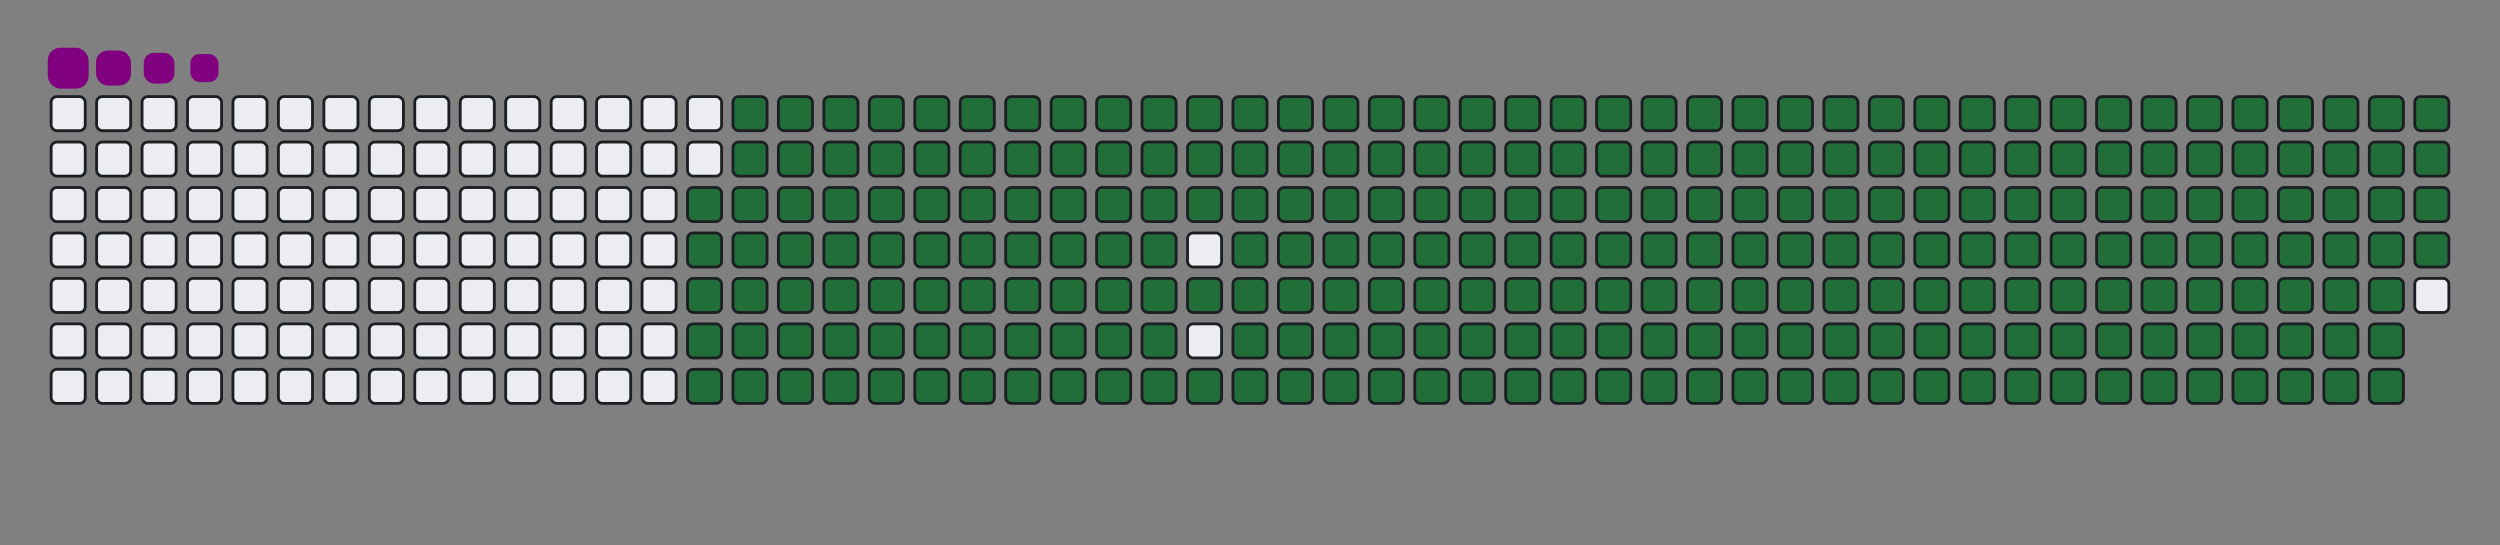 <svg viewBox="-16 -32 880 192" width="880" height="192" xmlns="http://www.w3.org/2000/svg"><rect x="-16" y="-32" width="880" height="192" fill="#808080" stroke="none"/><desc>Generated with https://github.com/Platane/snk</desc><style>:root{--cb:#1b1f230a;--cs:purple;--ce:#ebedf0;--c0:#ebedf0;--c1:#9be9a8;--c2:#40c463;--c3:#30a14e;--c4:#216e39}.c{shape-rendering:geometricPrecision;fill:#ebedf0;stroke-width:1px;stroke:#1b1f230a;animation:none 34700ms linear infinite;width:12px;height:12px}@keyframes c0{48.69%{fill:#216e39}48.71%,100%{fill:#ebedf0}}.c.c0{fill:#216e39;animation-name:c0}@keyframes c1{48.4%{fill:#216e39}48.42%,100%{fill:#ebedf0}}.c.c1{fill:#216e39;animation-name:c1}@keyframes c2{71.17%{fill:#216e39}71.19%,100%{fill:#ebedf0}}.c.c2{fill:#216e39;animation-name:c2}@keyframes c3{70.88%{fill:#216e39}70.9%,100%{fill:#ebedf0}}.c.c3{fill:#216e39;animation-name:c3}@keyframes c4{93.65%{fill:#216e39}93.67%,100%{fill:#ebedf0}}.c.c4{fill:#216e39;animation-name:c4}@keyframes c5{4.6%{fill:#216e39}4.62%,100%{fill:#ebedf0}}.c.c5{fill:#216e39;animation-name:c5}@keyframes c6{26.21%{fill:#216e39}26.23%,100%{fill:#ebedf0}}.c.c6{fill:#216e39;animation-name:c6}@keyframes c7{26.5%{fill:#216e39}26.52%,100%{fill:#ebedf0}}.c.c7{fill:#216e39;animation-name:c7}@keyframes c8{48.12%{fill:#216e39}48.14%,100%{fill:#ebedf0}}.c.c8{fill:#216e39;animation-name:c8}@keyframes c9{49.56%{fill:#216e39}49.58%,100%{fill:#ebedf0}}.c.c9{fill:#216e39;animation-name:c9}@keyframes ca{70.6%{fill:#216e39}70.62%,100%{fill:#ebedf0}}.c.ca{fill:#216e39;animation-name:ca}@keyframes cb{72.04%{fill:#216e39}72.06%,100%{fill:#ebedf0}}.c.cb{fill:#216e39;animation-name:cb}@keyframes cc{4.89%{fill:#216e39}4.91%,100%{fill:#ebedf0}}.c.cc{fill:#216e39;animation-name:cc}@keyframes cd{25.93%{fill:#216e39}25.95%,100%{fill:#ebedf0}}.c.cd{fill:#216e39;animation-name:cd}@keyframes ce{26.79%{fill:#216e39}26.81%,100%{fill:#ebedf0}}.c.ce{fill:#216e39;animation-name:ce}@keyframes cf{47.83%{fill:#216e39}47.85%,100%{fill:#ebedf0}}.c.cf{fill:#216e39;animation-name:cf}@keyframes cg{49.85%{fill:#216e39}49.87%,100%{fill:#ebedf0}}.c.cg{fill:#216e39;animation-name:cg}@keyframes ch{70.31%{fill:#216e39}70.33%,100%{fill:#ebedf0}}.c.ch{fill:#216e39;animation-name:ch}@keyframes ci{72.32%{fill:#216e39}72.34%,100%{fill:#ebedf0}}.c.ci{fill:#216e39;animation-name:ci}@keyframes cj{5.18%{fill:#216e39}5.2%,100%{fill:#ebedf0}}.c.cj{fill:#216e39;animation-name:cj}@keyframes ck{25.64%{fill:#216e39}25.66%,100%{fill:#ebedf0}}.c.ck{fill:#216e39;animation-name:ck}@keyframes cl{27.08%{fill:#216e39}27.1%,100%{fill:#ebedf0}}.c.cl{fill:#216e39;animation-name:cl}@keyframes cm{47.54%{fill:#216e39}47.56%,100%{fill:#ebedf0}}.c.cm{fill:#216e39;animation-name:cm}@keyframes cn{50.13%{fill:#216e39}50.15%,100%{fill:#ebedf0}}.c.cn{fill:#216e39;animation-name:cn}@keyframes co{70.02%{fill:#216e39}70.04%,100%{fill:#ebedf0}}.c.co{fill:#216e39;animation-name:co}@keyframes cp{72.61%{fill:#216e39}72.63%,100%{fill:#ebedf0}}.c.cp{fill:#216e39;animation-name:cp}@keyframes cq{5.47%{fill:#216e39}5.49%,100%{fill:#ebedf0}}.c.cq{fill:#216e39;animation-name:cq}@keyframes cr{25.35%{fill:#216e39}25.37%,100%{fill:#ebedf0}}.c.cr{fill:#216e39;animation-name:cr}@keyframes cs{27.37%{fill:#216e39}27.39%,100%{fill:#ebedf0}}.c.cs{fill:#216e39;animation-name:cs}@keyframes ct{47.25%{fill:#216e39}47.27%,100%{fill:#ebedf0}}.c.ct{fill:#216e39;animation-name:ct}@keyframes cu{50.42%{fill:#216e39}50.44%,100%{fill:#ebedf0}}.c.cu{fill:#216e39;animation-name:cu}@keyframes cv{69.73%{fill:#216e39}69.75%,100%{fill:#ebedf0}}.c.cv{fill:#216e39;animation-name:cv}@keyframes cw{72.9%{fill:#216e39}72.92%,100%{fill:#ebedf0}}.c.cw{fill:#216e39;animation-name:cw}@keyframes cx{5.75%{fill:#216e39}5.77%,100%{fill:#ebedf0}}.c.cx{fill:#216e39;animation-name:cx}@keyframes cy{25.06%{fill:#216e39}25.08%,100%{fill:#ebedf0}}.c.cy{fill:#216e39;animation-name:cy}@keyframes cz{27.66%{fill:#216e39}27.68%,100%{fill:#ebedf0}}.c.cz{fill:#216e39;animation-name:cz}@keyframes c10{46.96%{fill:#216e39}46.98%,100%{fill:#ebedf0}}.c.c10{fill:#216e39;animation-name:c10}@keyframes c11{50.71%{fill:#216e39}50.73%,100%{fill:#ebedf0}}.c.c11{fill:#216e39;animation-name:c11}@keyframes c12{69.44%{fill:#216e39}69.46%,100%{fill:#ebedf0}}.c.c12{fill:#216e39;animation-name:c12}@keyframes c13{73.19%{fill:#216e39}73.21%,100%{fill:#ebedf0}}.c.c13{fill:#216e39;animation-name:c13}@keyframes c14{6.04%{fill:#216e39}6.06%,100%{fill:#ebedf0}}.c.c14{fill:#216e39;animation-name:c14}@keyframes c15{24.77%{fill:#216e39}24.79%,100%{fill:#ebedf0}}.c.c15{fill:#216e39;animation-name:c15}@keyframes c16{27.94%{fill:#216e39}27.96%,100%{fill:#ebedf0}}.c.c16{fill:#216e39;animation-name:c16}@keyframes c17{46.68%{fill:#216e39}46.7%,100%{fill:#ebedf0}}.c.c17{fill:#216e39;animation-name:c17}@keyframes c18{51%{fill:#216e39}51.02%,100%{fill:#ebedf0}}.c.c18{fill:#216e39;animation-name:c18}@keyframes c19{69.15%{fill:#216e39}69.17%,100%{fill:#ebedf0}}.c.c19{fill:#216e39;animation-name:c19}@keyframes c1a{73.48%{fill:#216e39}73.5%,100%{fill:#ebedf0}}.c.c1a{fill:#216e39;animation-name:c1a}@keyframes c1b{6.33%{fill:#216e39}6.35%,100%{fill:#ebedf0}}.c.c1b{fill:#216e39;animation-name:c1b}@keyframes c1c{24.49%{fill:#216e39}24.51%,100%{fill:#ebedf0}}.c.c1c{fill:#216e39;animation-name:c1c}@keyframes c1d{28.23%{fill:#216e39}28.25%,100%{fill:#ebedf0}}.c.c1d{fill:#216e39;animation-name:c1d}@keyframes c1e{46.39%{fill:#216e39}46.41%,100%{fill:#ebedf0}}.c.c1e{fill:#216e39;animation-name:c1e}@keyframes c1f{51.29%{fill:#216e39}51.31%,100%{fill:#ebedf0}}.c.c1f{fill:#216e39;animation-name:c1f}@keyframes c1g{68.87%{fill:#216e39}68.89%,100%{fill:#ebedf0}}.c.c1g{fill:#216e39;animation-name:c1g}@keyframes c1h{73.77%{fill:#216e39}73.79%,100%{fill:#ebedf0}}.c.c1h{fill:#216e39;animation-name:c1h}@keyframes c1i{6.62%{fill:#216e39}6.64%,100%{fill:#ebedf0}}.c.c1i{fill:#216e39;animation-name:c1i}@keyframes c1j{24.2%{fill:#216e39}24.22%,100%{fill:#ebedf0}}.c.c1j{fill:#216e39;animation-name:c1j}@keyframes c1k{28.52%{fill:#216e39}28.54%,100%{fill:#ebedf0}}.c.c1k{fill:#216e39;animation-name:c1k}@keyframes c1l{46.1%{fill:#216e39}46.12%,100%{fill:#ebedf0}}.c.c1l{fill:#216e39;animation-name:c1l}@keyframes c1m{51.58%{fill:#216e39}51.6%,100%{fill:#ebedf0}}.c.c1m{fill:#216e39;animation-name:c1m}@keyframes c1n{68.58%{fill:#216e39}68.6%,100%{fill:#ebedf0}}.c.c1n{fill:#216e39;animation-name:c1n}@keyframes c1o{74.05%{fill:#216e39}74.07%,100%{fill:#ebedf0}}.c.c1o{fill:#216e39;animation-name:c1o}@keyframes c1p{6.91%{fill:#216e39}6.93%,100%{fill:#ebedf0}}.c.c1p{fill:#216e39;animation-name:c1p}@keyframes c1q{23.91%{fill:#216e39}23.93%,100%{fill:#ebedf0}}.c.c1q{fill:#216e39;animation-name:c1q}@keyframes c1r{28.81%{fill:#216e39}28.83%,100%{fill:#ebedf0}}.c.c1r{fill:#216e39;animation-name:c1r}@keyframes c1s{45.81%{fill:#216e39}45.83%,100%{fill:#ebedf0}}.c.c1s{fill:#216e39;animation-name:c1s}@keyframes c1t{51.86%{fill:#216e39}51.88%,100%{fill:#ebedf0}}.c.c1t{fill:#216e39;animation-name:c1t}@keyframes c1u{68.29%{fill:#216e39}68.31%,100%{fill:#ebedf0}}.c.c1u{fill:#216e39;animation-name:c1u}@keyframes c1v{74.34%{fill:#216e39}74.36%,100%{fill:#ebedf0}}.c.c1v{fill:#216e39;animation-name:c1v}@keyframes c1w{7.19%{fill:#216e39}7.21%,100%{fill:#ebedf0}}.c.c1w{fill:#216e39;animation-name:c1w}@keyframes c1x{23.62%{fill:#216e39}23.64%,100%{fill:#ebedf0}}.c.c1x{fill:#216e39;animation-name:c1x}@keyframes c1y{29.1%{fill:#216e39}29.12%,100%{fill:#ebedf0}}.c.c1y{fill:#216e39;animation-name:c1y}@keyframes c1z{45.52%{fill:#216e39}45.54%,100%{fill:#ebedf0}}.c.c1z{fill:#216e39;animation-name:c1z}@keyframes c20{52.15%{fill:#216e39}52.17%,100%{fill:#ebedf0}}.c.c20{fill:#216e39;animation-name:c20}@keyframes c21{68%{fill:#216e39}68.02%,100%{fill:#ebedf0}}.c.c21{fill:#216e39;animation-name:c21}@keyframes c22{74.63%{fill:#216e39}74.65%,100%{fill:#ebedf0}}.c.c22{fill:#216e39;animation-name:c22}@keyframes c23{7.48%{fill:#216e39}7.5%,100%{fill:#ebedf0}}.c.c23{fill:#216e39;animation-name:c23}@keyframes c24{23.33%{fill:#216e39}23.35%,100%{fill:#ebedf0}}.c.c24{fill:#216e39;animation-name:c24}@keyframes c25{29.38%{fill:#216e39}29.4%,100%{fill:#ebedf0}}.c.c25{fill:#216e39;animation-name:c25}@keyframes c26{52.44%{fill:#216e39}52.46%,100%{fill:#ebedf0}}.c.c26{fill:#216e39;animation-name:c26}@keyframes c27{74.92%{fill:#216e39}74.94%,100%{fill:#ebedf0}}.c.c27{fill:#216e39;animation-name:c27}@keyframes c28{7.77%{fill:#216e39}7.79%,100%{fill:#ebedf0}}.c.c28{fill:#216e39;animation-name:c28}@keyframes c29{23.04%{fill:#216e39}23.06%,100%{fill:#ebedf0}}.c.c29{fill:#216e39;animation-name:c29}@keyframes c2a{29.67%{fill:#216e39}29.69%,100%{fill:#ebedf0}}.c.c2a{fill:#216e39;animation-name:c2a}@keyframes c2b{44.95%{fill:#216e39}44.97%,100%{fill:#ebedf0}}.c.c2b{fill:#216e39;animation-name:c2b}@keyframes c2c{52.73%{fill:#216e39}52.75%,100%{fill:#ebedf0}}.c.c2c{fill:#216e39;animation-name:c2c}@keyframes c2d{67.43%{fill:#216e39}67.45%,100%{fill:#ebedf0}}.c.c2d{fill:#216e39;animation-name:c2d}@keyframes c2e{75.21%{fill:#216e39}75.23%,100%{fill:#ebedf0}}.c.c2e{fill:#216e39;animation-name:c2e}@keyframes c2f{8.06%{fill:#216e39}8.08%,100%{fill:#ebedf0}}.c.c2f{fill:#216e39;animation-name:c2f}@keyframes c2g{22.76%{fill:#216e39}22.78%,100%{fill:#ebedf0}}.c.c2g{fill:#216e39;animation-name:c2g}@keyframes c2h{29.96%{fill:#216e39}29.98%,100%{fill:#ebedf0}}.c.c2h{fill:#216e39;animation-name:c2h}@keyframes c2i{44.66%{fill:#216e39}44.68%,100%{fill:#ebedf0}}.c.c2i{fill:#216e39;animation-name:c2i}@keyframes c2j{53.02%{fill:#216e39}53.04%,100%{fill:#ebedf0}}.c.c2j{fill:#216e39;animation-name:c2j}@keyframes c2k{67.14%{fill:#216e39}67.16%,100%{fill:#ebedf0}}.c.c2k{fill:#216e39;animation-name:c2k}@keyframes c2l{75.49%{fill:#216e39}75.51%,100%{fill:#ebedf0}}.c.c2l{fill:#216e39;animation-name:c2l}@keyframes c2m{8.35%{fill:#216e39}8.37%,100%{fill:#ebedf0}}.c.c2m{fill:#216e39;animation-name:c2m}@keyframes c2n{22.47%{fill:#216e39}22.49%,100%{fill:#ebedf0}}.c.c2n{fill:#216e39;animation-name:c2n}@keyframes c2o{30.25%{fill:#216e39}30.27%,100%{fill:#ebedf0}}.c.c2o{fill:#216e39;animation-name:c2o}@keyframes c2p{44.37%{fill:#216e39}44.39%,100%{fill:#ebedf0}}.c.c2p{fill:#216e39;animation-name:c2p}@keyframes c2q{53.3%{fill:#216e39}53.32%,100%{fill:#ebedf0}}.c.c2q{fill:#216e39;animation-name:c2q}@keyframes c2r{66.85%{fill:#216e39}66.87%,100%{fill:#ebedf0}}.c.c2r{fill:#216e39;animation-name:c2r}@keyframes c2s{75.78%{fill:#216e39}75.8%,100%{fill:#ebedf0}}.c.c2s{fill:#216e39;animation-name:c2s}@keyframes c2t{8.64%{fill:#216e39}8.66%,100%{fill:#ebedf0}}.c.c2t{fill:#216e39;animation-name:c2t}@keyframes c2u{22.18%{fill:#216e39}22.2%,100%{fill:#ebedf0}}.c.c2u{fill:#216e39;animation-name:c2u}@keyframes c2v{30.54%{fill:#216e39}30.56%,100%{fill:#ebedf0}}.c.c2v{fill:#216e39;animation-name:c2v}@keyframes c2w{44.08%{fill:#216e39}44.1%,100%{fill:#ebedf0}}.c.c2w{fill:#216e39;animation-name:c2w}@keyframes c2x{53.59%{fill:#216e39}53.61%,100%{fill:#ebedf0}}.c.c2x{fill:#216e39;animation-name:c2x}@keyframes c2y{66.56%{fill:#216e39}66.58%,100%{fill:#ebedf0}}.c.c2y{fill:#216e39;animation-name:c2y}@keyframes c2z{76.07%{fill:#216e39}76.09%,100%{fill:#ebedf0}}.c.c2z{fill:#216e39;animation-name:c2z}@keyframes c30{8.92%{fill:#216e39}8.94%,100%{fill:#ebedf0}}.c.c30{fill:#216e39;animation-name:c30}@keyframes c31{21.89%{fill:#216e39}21.91%,100%{fill:#ebedf0}}.c.c31{fill:#216e39;animation-name:c31}@keyframes c32{30.83%{fill:#216e39}30.85%,100%{fill:#ebedf0}}.c.c32{fill:#216e39;animation-name:c32}@keyframes c33{43.79%{fill:#216e39}43.81%,100%{fill:#ebedf0}}.c.c33{fill:#216e39;animation-name:c33}@keyframes c34{53.88%{fill:#216e39}53.9%,100%{fill:#ebedf0}}.c.c34{fill:#216e39;animation-name:c34}@keyframes c35{66.27%{fill:#216e39}66.29%,100%{fill:#ebedf0}}.c.c35{fill:#216e39;animation-name:c35}@keyframes c36{76.36%{fill:#216e39}76.38%,100%{fill:#ebedf0}}.c.c36{fill:#216e39;animation-name:c36}@keyframes c37{9.21%{fill:#216e39}9.23%,100%{fill:#ebedf0}}.c.c37{fill:#216e39;animation-name:c37}@keyframes c38{21.6%{fill:#216e39}21.62%,100%{fill:#ebedf0}}.c.c38{fill:#216e39;animation-name:c38}@keyframes c39{31.11%{fill:#216e39}31.13%,100%{fill:#ebedf0}}.c.c39{fill:#216e39;animation-name:c39}@keyframes c3a{43.51%{fill:#216e39}43.53%,100%{fill:#ebedf0}}.c.c3a{fill:#216e39;animation-name:c3a}@keyframes c3b{54.17%{fill:#216e39}54.19%,100%{fill:#ebedf0}}.c.c3b{fill:#216e39;animation-name:c3b}@keyframes c3c{65.98%{fill:#216e39}66%,100%{fill:#ebedf0}}.c.c3c{fill:#216e39;animation-name:c3c}@keyframes c3d{76.65%{fill:#216e39}76.67%,100%{fill:#ebedf0}}.c.c3d{fill:#216e39;animation-name:c3d}@keyframes c3e{9.5%{fill:#216e39}9.52%,100%{fill:#ebedf0}}.c.c3e{fill:#216e39;animation-name:c3e}@keyframes c3f{21.32%{fill:#216e39}21.34%,100%{fill:#ebedf0}}.c.c3f{fill:#216e39;animation-name:c3f}@keyframes c3g{31.4%{fill:#216e39}31.42%,100%{fill:#ebedf0}}.c.c3g{fill:#216e39;animation-name:c3g}@keyframes c3h{43.22%{fill:#216e39}43.24%,100%{fill:#ebedf0}}.c.c3h{fill:#216e39;animation-name:c3h}@keyframes c3i{54.46%{fill:#216e39}54.48%,100%{fill:#ebedf0}}.c.c3i{fill:#216e39;animation-name:c3i}@keyframes c3j{65.7%{fill:#216e39}65.72%,100%{fill:#ebedf0}}.c.c3j{fill:#216e39;animation-name:c3j}@keyframes c3k{76.94%{fill:#216e39}76.96%,100%{fill:#ebedf0}}.c.c3k{fill:#216e39;animation-name:c3k}@keyframes c3l{9.79%{fill:#216e39}9.81%,100%{fill:#ebedf0}}.c.c3l{fill:#216e39;animation-name:c3l}@keyframes c3m{21.03%{fill:#216e39}21.05%,100%{fill:#ebedf0}}.c.c3m{fill:#216e39;animation-name:c3m}@keyframes c3n{31.69%{fill:#216e39}31.71%,100%{fill:#ebedf0}}.c.c3n{fill:#216e39;animation-name:c3n}@keyframes c3o{42.93%{fill:#216e39}42.95%,100%{fill:#ebedf0}}.c.c3o{fill:#216e39;animation-name:c3o}@keyframes c3p{54.75%{fill:#216e39}54.77%,100%{fill:#ebedf0}}.c.c3p{fill:#216e39;animation-name:c3p}@keyframes c3q{65.41%{fill:#216e39}65.43%,100%{fill:#ebedf0}}.c.c3q{fill:#216e39;animation-name:c3q}@keyframes c3r{77.22%{fill:#216e39}77.24%,100%{fill:#ebedf0}}.c.c3r{fill:#216e39;animation-name:c3r}@keyframes c3s{10.08%{fill:#216e39}10.1%,100%{fill:#ebedf0}}.c.c3s{fill:#216e39;animation-name:c3s}@keyframes c3t{20.74%{fill:#216e39}20.76%,100%{fill:#ebedf0}}.c.c3t{fill:#216e39;animation-name:c3t}@keyframes c3u{31.98%{fill:#216e39}32%,100%{fill:#ebedf0}}.c.c3u{fill:#216e39;animation-name:c3u}@keyframes c3v{42.64%{fill:#216e39}42.66%,100%{fill:#ebedf0}}.c.c3v{fill:#216e39;animation-name:c3v}@keyframes c3w{55.03%{fill:#216e39}55.05%,100%{fill:#ebedf0}}.c.c3w{fill:#216e39;animation-name:c3w}@keyframes c3x{65.12%{fill:#216e39}65.14%,100%{fill:#ebedf0}}.c.c3x{fill:#216e39;animation-name:c3x}@keyframes c3y{77.51%{fill:#216e39}77.53%,100%{fill:#ebedf0}}.c.c3y{fill:#216e39;animation-name:c3y}@keyframes c3z{10.36%{fill:#216e39}10.38%,100%{fill:#ebedf0}}.c.c3z{fill:#216e39;animation-name:c3z}@keyframes c40{20.45%{fill:#216e39}20.47%,100%{fill:#ebedf0}}.c.c40{fill:#216e39;animation-name:c40}@keyframes c41{32.27%{fill:#216e39}32.29%,100%{fill:#ebedf0}}.c.c41{fill:#216e39;animation-name:c41}@keyframes c42{42.35%{fill:#216e39}42.37%,100%{fill:#ebedf0}}.c.c42{fill:#216e39;animation-name:c42}@keyframes c43{55.32%{fill:#216e39}55.34%,100%{fill:#ebedf0}}.c.c43{fill:#216e39;animation-name:c43}@keyframes c44{64.83%{fill:#216e39}64.85%,100%{fill:#ebedf0}}.c.c44{fill:#216e39;animation-name:c44}@keyframes c45{77.8%{fill:#216e39}77.82%,100%{fill:#ebedf0}}.c.c45{fill:#216e39;animation-name:c45}@keyframes c46{10.65%{fill:#216e39}10.67%,100%{fill:#ebedf0}}.c.c46{fill:#216e39;animation-name:c46}@keyframes c47{20.16%{fill:#216e39}20.18%,100%{fill:#ebedf0}}.c.c47{fill:#216e39;animation-name:c47}@keyframes c48{32.55%{fill:#216e39}32.57%,100%{fill:#ebedf0}}.c.c48{fill:#216e39;animation-name:c48}@keyframes c49{42.06%{fill:#216e39}42.08%,100%{fill:#ebedf0}}.c.c49{fill:#216e39;animation-name:c49}@keyframes c4a{55.61%{fill:#216e39}55.63%,100%{fill:#ebedf0}}.c.c4a{fill:#216e39;animation-name:c4a}@keyframes c4b{64.54%{fill:#216e39}64.56%,100%{fill:#ebedf0}}.c.c4b{fill:#216e39;animation-name:c4b}@keyframes c4c{78.09%{fill:#216e39}78.11%,100%{fill:#ebedf0}}.c.c4c{fill:#216e39;animation-name:c4c}@keyframes c4d{10.94%{fill:#216e39}10.96%,100%{fill:#ebedf0}}.c.c4d{fill:#216e39;animation-name:c4d}@keyframes c4e{19.87%{fill:#216e39}19.89%,100%{fill:#ebedf0}}.c.c4e{fill:#216e39;animation-name:c4e}@keyframes c4f{32.84%{fill:#216e39}32.86%,100%{fill:#ebedf0}}.c.c4f{fill:#216e39;animation-name:c4f}@keyframes c4g{41.78%{fill:#216e39}41.8%,100%{fill:#ebedf0}}.c.c4g{fill:#216e39;animation-name:c4g}@keyframes c4h{55.9%{fill:#216e39}55.92%,100%{fill:#ebedf0}}.c.c4h{fill:#216e39;animation-name:c4h}@keyframes c4i{64.26%{fill:#216e39}64.28%,100%{fill:#ebedf0}}.c.c4i{fill:#216e39;animation-name:c4i}@keyframes c4j{78.38%{fill:#216e39}78.4%,100%{fill:#ebedf0}}.c.c4j{fill:#216e39;animation-name:c4j}@keyframes c4k{11.23%{fill:#216e39}11.25%,100%{fill:#ebedf0}}.c.c4k{fill:#216e39;animation-name:c4k}@keyframes c4l{19.59%{fill:#216e39}19.61%,100%{fill:#ebedf0}}.c.c4l{fill:#216e39;animation-name:c4l}@keyframes c4m{33.13%{fill:#216e39}33.15%,100%{fill:#ebedf0}}.c.c4m{fill:#216e39;animation-name:c4m}@keyframes c4n{41.49%{fill:#216e39}41.51%,100%{fill:#ebedf0}}.c.c4n{fill:#216e39;animation-name:c4n}@keyframes c4o{56.19%{fill:#216e39}56.21%,100%{fill:#ebedf0}}.c.c4o{fill:#216e39;animation-name:c4o}@keyframes c4p{63.97%{fill:#216e39}63.99%,100%{fill:#ebedf0}}.c.c4p{fill:#216e39;animation-name:c4p}@keyframes c4q{78.66%{fill:#216e39}78.68%,100%{fill:#ebedf0}}.c.c4q{fill:#216e39;animation-name:c4q}@keyframes c4r{11.52%{fill:#216e39}11.54%,100%{fill:#ebedf0}}.c.c4r{fill:#216e39;animation-name:c4r}@keyframes c4s{19.3%{fill:#216e39}19.32%,100%{fill:#ebedf0}}.c.c4s{fill:#216e39;animation-name:c4s}@keyframes c4t{33.42%{fill:#216e39}33.44%,100%{fill:#ebedf0}}.c.c4t{fill:#216e39;animation-name:c4t}@keyframes c4u{41.2%{fill:#216e39}41.22%,100%{fill:#ebedf0}}.c.c4u{fill:#216e39;animation-name:c4u}@keyframes c4v{56.47%{fill:#216e39}56.49%,100%{fill:#ebedf0}}.c.c4v{fill:#216e39;animation-name:c4v}@keyframes c4w{63.68%{fill:#216e39}63.7%,100%{fill:#ebedf0}}.c.c4w{fill:#216e39;animation-name:c4w}@keyframes c4x{78.95%{fill:#216e39}78.97%,100%{fill:#ebedf0}}.c.c4x{fill:#216e39;animation-name:c4x}@keyframes c4y{11.81%{fill:#216e39}11.83%,100%{fill:#ebedf0}}.c.c4y{fill:#216e39;animation-name:c4y}@keyframes c4z{19.01%{fill:#216e39}19.03%,100%{fill:#ebedf0}}.c.c4z{fill:#216e39;animation-name:c4z}@keyframes c50{33.71%{fill:#216e39}33.73%,100%{fill:#ebedf0}}.c.c50{fill:#216e39;animation-name:c50}@keyframes c51{40.91%{fill:#216e39}40.93%,100%{fill:#ebedf0}}.c.c51{fill:#216e39;animation-name:c51}@keyframes c52{56.76%{fill:#216e39}56.78%,100%{fill:#ebedf0}}.c.c52{fill:#216e39;animation-name:c52}@keyframes c53{63.39%{fill:#216e39}63.41%,100%{fill:#ebedf0}}.c.c53{fill:#216e39;animation-name:c53}@keyframes c54{79.24%{fill:#216e39}79.26%,100%{fill:#ebedf0}}.c.c54{fill:#216e39;animation-name:c54}@keyframes c55{12.09%{fill:#216e39}12.11%,100%{fill:#ebedf0}}.c.c55{fill:#216e39;animation-name:c55}@keyframes c56{18.72%{fill:#216e39}18.74%,100%{fill:#ebedf0}}.c.c56{fill:#216e39;animation-name:c56}@keyframes c57{34%{fill:#216e39}34.02%,100%{fill:#ebedf0}}.c.c57{fill:#216e39;animation-name:c57}@keyframes c58{40.62%{fill:#216e39}40.64%,100%{fill:#ebedf0}}.c.c58{fill:#216e39;animation-name:c58}@keyframes c59{57.05%{fill:#216e39}57.07%,100%{fill:#ebedf0}}.c.c59{fill:#216e39;animation-name:c59}@keyframes c5a{63.1%{fill:#216e39}63.12%,100%{fill:#ebedf0}}.c.c5a{fill:#216e39;animation-name:c5a}@keyframes c5b{79.53%{fill:#216e39}79.55%,100%{fill:#ebedf0}}.c.c5b{fill:#216e39;animation-name:c5b}@keyframes c5c{12.38%{fill:#216e39}12.4%,100%{fill:#ebedf0}}.c.c5c{fill:#216e39;animation-name:c5c}@keyframes c5d{18.43%{fill:#216e39}18.45%,100%{fill:#ebedf0}}.c.c5d{fill:#216e39;animation-name:c5d}@keyframes c5e{34.28%{fill:#216e39}34.3%,100%{fill:#ebedf0}}.c.c5e{fill:#216e39;animation-name:c5e}@keyframes c5f{40.34%{fill:#216e39}40.36%,100%{fill:#ebedf0}}.c.c5f{fill:#216e39;animation-name:c5f}@keyframes c5g{57.34%{fill:#216e39}57.36%,100%{fill:#ebedf0}}.c.c5g{fill:#216e39;animation-name:c5g}@keyframes c5h{62.81%{fill:#216e39}62.83%,100%{fill:#ebedf0}}.c.c5h{fill:#216e39;animation-name:c5h}@keyframes c5i{79.82%{fill:#216e39}79.84%,100%{fill:#ebedf0}}.c.c5i{fill:#216e39;animation-name:c5i}@keyframes c5j{12.67%{fill:#216e39}12.69%,100%{fill:#ebedf0}}.c.c5j{fill:#216e39;animation-name:c5j}@keyframes c5k{18.15%{fill:#216e39}18.17%,100%{fill:#ebedf0}}.c.c5k{fill:#216e39;animation-name:c5k}@keyframes c5l{34.57%{fill:#216e39}34.59%,100%{fill:#ebedf0}}.c.c5l{fill:#216e39;animation-name:c5l}@keyframes c5m{40.05%{fill:#216e39}40.07%,100%{fill:#ebedf0}}.c.c5m{fill:#216e39;animation-name:c5m}@keyframes c5n{57.63%{fill:#216e39}57.65%,100%{fill:#ebedf0}}.c.c5n{fill:#216e39;animation-name:c5n}@keyframes c5o{62.53%{fill:#216e39}62.55%,100%{fill:#ebedf0}}.c.c5o{fill:#216e39;animation-name:c5o}@keyframes c5p{80.11%{fill:#216e39}80.13%,100%{fill:#ebedf0}}.c.c5p{fill:#216e39;animation-name:c5p}@keyframes c5q{12.96%{fill:#216e39}12.98%,100%{fill:#ebedf0}}.c.c5q{fill:#216e39;animation-name:c5q}@keyframes c5r{17.86%{fill:#216e39}17.88%,100%{fill:#ebedf0}}.c.c5r{fill:#216e39;animation-name:c5r}@keyframes c5s{34.86%{fill:#216e39}34.88%,100%{fill:#ebedf0}}.c.c5s{fill:#216e39;animation-name:c5s}@keyframes c5t{39.76%{fill:#216e39}39.78%,100%{fill:#ebedf0}}.c.c5t{fill:#216e39;animation-name:c5t}@keyframes c5u{57.92%{fill:#216e39}57.94%,100%{fill:#ebedf0}}.c.c5u{fill:#216e39;animation-name:c5u}@keyframes c5v{62.24%{fill:#216e39}62.26%,100%{fill:#ebedf0}}.c.c5v{fill:#216e39;animation-name:c5v}@keyframes c5w{80.39%{fill:#216e39}80.41%,100%{fill:#ebedf0}}.c.c5w{fill:#216e39;animation-name:c5w}@keyframes c5x{13.25%{fill:#216e39}13.27%,100%{fill:#ebedf0}}.c.c5x{fill:#216e39;animation-name:c5x}@keyframes c5y{17.57%{fill:#216e39}17.59%,100%{fill:#ebedf0}}.c.c5y{fill:#216e39;animation-name:c5y}@keyframes c5z{35.15%{fill:#216e39}35.17%,100%{fill:#ebedf0}}.c.c5z{fill:#216e39;animation-name:c5z}@keyframes c60{39.47%{fill:#216e39}39.49%,100%{fill:#ebedf0}}.c.c60{fill:#216e39;animation-name:c60}@keyframes c61{58.2%{fill:#216e39}58.22%,100%{fill:#ebedf0}}.c.c61{fill:#216e39;animation-name:c61}@keyframes c62{61.95%{fill:#216e39}61.97%,100%{fill:#ebedf0}}.c.c62{fill:#216e39;animation-name:c62}@keyframes c63{80.68%{fill:#216e39}80.7%,100%{fill:#ebedf0}}.c.c63{fill:#216e39;animation-name:c63}@keyframes c64{13.53%{fill:#216e39}13.55%,100%{fill:#ebedf0}}.c.c64{fill:#216e39;animation-name:c64}@keyframes c65{17.28%{fill:#216e39}17.3%,100%{fill:#ebedf0}}.c.c65{fill:#216e39;animation-name:c65}@keyframes c66{35.44%{fill:#216e39}35.46%,100%{fill:#ebedf0}}.c.c66{fill:#216e39;animation-name:c66}@keyframes c67{39.18%{fill:#216e39}39.2%,100%{fill:#ebedf0}}.c.c67{fill:#216e39;animation-name:c67}@keyframes c68{58.49%{fill:#216e39}58.51%,100%{fill:#ebedf0}}.c.c68{fill:#216e39;animation-name:c68}@keyframes c69{61.66%{fill:#216e39}61.68%,100%{fill:#ebedf0}}.c.c69{fill:#216e39;animation-name:c69}@keyframes c6a{80.97%{fill:#216e39}80.99%,100%{fill:#ebedf0}}.c.c6a{fill:#216e39;animation-name:c6a}@keyframes c6b{13.82%{fill:#216e39}13.84%,100%{fill:#ebedf0}}.c.c6b{fill:#216e39;animation-name:c6b}@keyframes c6c{16.99%{fill:#216e39}17.01%,100%{fill:#ebedf0}}.c.c6c{fill:#216e39;animation-name:c6c}@keyframes c6d{35.72%{fill:#216e39}35.74%,100%{fill:#ebedf0}}.c.c6d{fill:#216e39;animation-name:c6d}@keyframes c6e{38.89%{fill:#216e39}38.91%,100%{fill:#ebedf0}}.c.c6e{fill:#216e39;animation-name:c6e}@keyframes c6f{58.78%{fill:#216e39}58.8%,100%{fill:#ebedf0}}.c.c6f{fill:#216e39;animation-name:c6f}@keyframes c6g{61.37%{fill:#216e39}61.39%,100%{fill:#ebedf0}}.c.c6g{fill:#216e39;animation-name:c6g}@keyframes c6h{81.26%{fill:#216e39}81.28%,100%{fill:#ebedf0}}.c.c6h{fill:#216e39;animation-name:c6h}@keyframes c6i{14.11%{fill:#216e39}14.13%,100%{fill:#ebedf0}}.c.c6i{fill:#216e39;animation-name:c6i}@keyframes c6j{16.7%{fill:#216e39}16.72%,100%{fill:#ebedf0}}.c.c6j{fill:#216e39;animation-name:c6j}@keyframes c6k{36.01%{fill:#216e39}36.03%,100%{fill:#ebedf0}}.c.c6k{fill:#216e39;animation-name:c6k}@keyframes c6l{38.61%{fill:#216e39}38.63%,100%{fill:#ebedf0}}.c.c6l{fill:#216e39;animation-name:c6l}@keyframes c6m{59.07%{fill:#216e39}59.09%,100%{fill:#ebedf0}}.c.c6m{fill:#216e39;animation-name:c6m}@keyframes c6n{61.09%{fill:#216e39}61.11%,100%{fill:#ebedf0}}.c.c6n{fill:#216e39;animation-name:c6n}@keyframes c6o{81.55%{fill:#216e39}81.57%,100%{fill:#ebedf0}}.c.c6o{fill:#216e39;animation-name:c6o}@keyframes c6p{14.4%{fill:#216e39}14.42%,100%{fill:#ebedf0}}.c.c6p{fill:#216e39;animation-name:c6p}@keyframes c6q{16.42%{fill:#216e39}16.44%,100%{fill:#ebedf0}}.c.c6q{fill:#216e39;animation-name:c6q}@keyframes c6r{36.3%{fill:#216e39}36.32%,100%{fill:#ebedf0}}.c.c6r{fill:#216e39;animation-name:c6r}@keyframes c6s{38.32%{fill:#216e39}38.34%,100%{fill:#ebedf0}}.c.c6s{fill:#216e39;animation-name:c6s}@keyframes c6t{59.36%{fill:#216e39}59.38%,100%{fill:#ebedf0}}.c.c6t{fill:#216e39;animation-name:c6t}@keyframes c6u{60.8%{fill:#216e39}60.82%,100%{fill:#ebedf0}}.c.c6u{fill:#216e39;animation-name:c6u}@keyframes c6v{81.83%{fill:#216e39}81.85%,100%{fill:#ebedf0}}.c.c6v{fill:#216e39;animation-name:c6v}@keyframes c6w{14.69%{fill:#216e39}14.71%,100%{fill:#ebedf0}}.c.c6w{fill:#216e39;animation-name:c6w}@keyframes c6x{16.13%{fill:#216e39}16.15%,100%{fill:#ebedf0}}.c.c6x{fill:#216e39;animation-name:c6x}@keyframes c6y{36.59%{fill:#216e39}36.61%,100%{fill:#ebedf0}}.c.c6y{fill:#216e39;animation-name:c6y}@keyframes c6z{38.03%{fill:#216e39}38.05%,100%{fill:#ebedf0}}.c.c6z{fill:#216e39;animation-name:c6z}@keyframes c70{59.64%{fill:#216e39}59.66%,100%{fill:#ebedf0}}.c.c70{fill:#216e39;animation-name:c70}@keyframes c71{60.51%{fill:#216e39}60.53%,100%{fill:#ebedf0}}.c.c71{fill:#216e39;animation-name:c71}@keyframes c72{82.12%{fill:#216e39}82.14%,100%{fill:#ebedf0}}.c.c72{fill:#216e39;animation-name:c72}@keyframes c73{14.98%{fill:#216e39}15%,100%{fill:#ebedf0}}.c.c73{fill:#216e39;animation-name:c73}@keyframes c74{15.84%{fill:#216e39}15.86%,100%{fill:#ebedf0}}.c.c74{fill:#216e39;animation-name:c74}@keyframes c75{36.88%{fill:#216e39}36.9%,100%{fill:#ebedf0}}.c.c75{fill:#216e39;animation-name:c75}@keyframes c76{37.74%{fill:#216e39}37.76%,100%{fill:#ebedf0}}.c.c76{fill:#216e39;animation-name:c76}@keyframes c77{59.93%{fill:#216e39}59.95%,100%{fill:#ebedf0}}.c.c77{fill:#216e39;animation-name:c77}@keyframes c78{60.22%{fill:#216e39}60.24%,100%{fill:#ebedf0}}.c.c78{fill:#216e39;animation-name:c78}@keyframes c79{82.41%{fill:#216e39}82.43%,100%{fill:#ebedf0}}.c.c79{fill:#216e39;animation-name:c79}@keyframes c7a{15.26%{fill:#216e39}15.28%,100%{fill:#ebedf0}}.c.c7a{fill:#216e39;animation-name:c7a}@keyframes c7b{15.55%{fill:#216e39}15.57%,100%{fill:#ebedf0}}.c.c7b{fill:#216e39;animation-name:c7b}@keyframes c7c{37.17%{fill:#216e39}37.19%,100%{fill:#ebedf0}}.c.c7c{fill:#216e39;animation-name:c7c}@keyframes c7d{37.45%{fill:#216e39}37.47%,100%{fill:#ebedf0}}.c.c7d{fill:#216e39;animation-name:c7d}.u{transform-origin:0 0;transform:scale(0,1);animation:none linear 34700ms infinite}@keyframes u0{4.6%{transform:scale(0.000,1)}4.62%,4.89%{transform:scale(0.004,1)}4.91%,5.18%{transform:scale(0.008,1)}5.2%,5.47%{transform:scale(0.011,1)}5.49%,5.75%{transform:scale(0.015,1)}5.77%,6.04%{transform:scale(0.019,1)}6.06%,6.33%{transform:scale(0.023,1)}6.35%,6.62%{transform:scale(0.026,1)}6.64%,6.91%{transform:scale(0.030,1)}6.93%,7.19%{transform:scale(0.034,1)}7.21%,7.48%{transform:scale(0.038,1)}7.5%,7.77%{transform:scale(0.041,1)}7.79%,8.06%{transform:scale(0.045,1)}8.08%,8.35%{transform:scale(0.049,1)}8.37%,8.64%{transform:scale(0.053,1)}8.66%,8.92%{transform:scale(0.056,1)}8.94%,9.21%{transform:scale(0.060,1)}9.23%,9.5%{transform:scale(0.064,1)}9.52%,9.79%{transform:scale(0.068,1)}9.81%,10.08%{transform:scale(0.071,1)}10.1%,10.36%{transform:scale(0.075,1)}10.38%,10.65%{transform:scale(0.079,1)}10.67%,10.94%{transform:scale(0.083,1)}10.96%,11.23%{transform:scale(0.086,1)}11.25%,11.52%{transform:scale(0.090,1)}11.54%,11.81%{transform:scale(0.094,1)}11.83%,12.09%{transform:scale(0.098,1)}12.11%,12.38%{transform:scale(0.102,1)}12.4%,12.67%{transform:scale(0.105,1)}12.69%,12.96%{transform:scale(0.109,1)}12.98%,13.25%{transform:scale(0.113,1)}13.27%,13.53%{transform:scale(0.117,1)}13.55%,13.82%{transform:scale(0.120,1)}13.84%,14.11%{transform:scale(0.124,1)}14.13%,14.4%{transform:scale(0.128,1)}14.42%,14.69%{transform:scale(0.132,1)}14.71%,14.98%{transform:scale(0.135,1)}15%,15.26%{transform:scale(0.139,1)}15.28%,15.55%{transform:scale(0.143,1)}15.57%,15.84%{transform:scale(0.147,1)}15.86%,16.13%{transform:scale(0.150,1)}16.15%,16.42%{transform:scale(0.154,1)}16.44%,16.7%{transform:scale(0.158,1)}16.72%,16.99%{transform:scale(0.162,1)}17.01%,17.28%{transform:scale(0.165,1)}17.3%,17.57%{transform:scale(0.169,1)}17.59%,17.86%{transform:scale(0.173,1)}17.88%,18.15%{transform:scale(0.177,1)}18.17%,18.43%{transform:scale(0.180,1)}18.45%,18.72%{transform:scale(0.184,1)}18.74%,19.01%{transform:scale(0.188,1)}19.03%,19.3%{transform:scale(0.192,1)}19.32%,19.59%{transform:scale(0.195,1)}19.61%,19.87%{transform:scale(0.199,1)}19.89%,20.16%{transform:scale(0.203,1)}20.18%,20.45%{transform:scale(0.207,1)}20.47%,20.74%{transform:scale(0.211,1)}20.76%,21.03%{transform:scale(0.214,1)}21.05%,21.32%{transform:scale(0.218,1)}21.34%,21.6%{transform:scale(0.222,1)}21.62%,21.89%{transform:scale(0.226,1)}21.91%,22.18%{transform:scale(0.229,1)}22.2%,22.47%{transform:scale(0.233,1)}22.49%,22.76%{transform:scale(0.237,1)}22.78%,23.04%{transform:scale(0.241,1)}23.06%,23.33%{transform:scale(0.244,1)}23.35%,23.62%{transform:scale(0.248,1)}23.64%,23.91%{transform:scale(0.252,1)}23.93%,24.2%{transform:scale(0.256,1)}24.22%,24.49%{transform:scale(0.259,1)}24.51%,24.77%{transform:scale(0.263,1)}24.79%,25.06%{transform:scale(0.267,1)}25.08%,25.35%{transform:scale(0.271,1)}25.37%,25.64%{transform:scale(0.274,1)}25.66%,25.93%{transform:scale(0.278,1)}25.95%,26.21%{transform:scale(0.282,1)}26.23%,26.5%{transform:scale(0.286,1)}26.52%,26.79%{transform:scale(0.289,1)}26.81%,27.08%{transform:scale(0.293,1)}27.1%,27.37%{transform:scale(0.297,1)}27.39%,27.66%{transform:scale(0.301,1)}27.68%,27.94%{transform:scale(0.305,1)}27.96%,28.23%{transform:scale(0.308,1)}28.25%,28.52%{transform:scale(0.312,1)}28.54%,28.81%{transform:scale(0.316,1)}28.83%,29.1%{transform:scale(0.320,1)}29.12%,29.38%{transform:scale(0.323,1)}29.4%,29.67%{transform:scale(0.327,1)}29.69%,29.96%{transform:scale(0.331,1)}29.98%,30.25%{transform:scale(0.335,1)}30.27%,30.54%{transform:scale(0.338,1)}30.56%,30.83%{transform:scale(0.342,1)}30.85%,31.11%{transform:scale(0.346,1)}31.13%,31.4%{transform:scale(0.350,1)}31.42%,31.69%{transform:scale(0.353,1)}31.71%,31.98%{transform:scale(0.357,1)}32%,32.27%{transform:scale(0.361,1)}32.29%,32.55%{transform:scale(0.365,1)}32.57%,32.84%{transform:scale(0.368,1)}32.86%,33.13%{transform:scale(0.372,1)}33.15%,33.42%{transform:scale(0.376,1)}33.44%,33.71%{transform:scale(0.380,1)}33.73%,34%{transform:scale(0.383,1)}34.02%,34.28%{transform:scale(0.387,1)}34.3%,34.57%{transform:scale(0.391,1)}34.59%,34.86%{transform:scale(0.395,1)}34.88%,35.15%{transform:scale(0.398,1)}35.17%,35.44%{transform:scale(0.402,1)}35.46%,35.72%{transform:scale(0.406,1)}35.74%,36.01%{transform:scale(0.410,1)}36.03%,36.3%{transform:scale(0.414,1)}36.32%,36.59%{transform:scale(0.417,1)}36.61%,36.88%{transform:scale(0.421,1)}36.9%,37.17%{transform:scale(0.425,1)}37.19%,37.45%{transform:scale(0.429,1)}37.47%,37.74%{transform:scale(0.432,1)}37.76%,38.03%{transform:scale(0.436,1)}38.05%,38.32%{transform:scale(0.440,1)}38.34%,38.61%{transform:scale(0.444,1)}38.63%,38.89%{transform:scale(0.447,1)}38.91%,39.18%{transform:scale(0.451,1)}39.2%,39.47%{transform:scale(0.455,1)}39.49%,39.76%{transform:scale(0.459,1)}39.78%,40.05%{transform:scale(0.462,1)}40.07%,40.34%{transform:scale(0.466,1)}40.36%,40.62%{transform:scale(0.470,1)}40.64%,40.91%{transform:scale(0.474,1)}40.93%,41.2%{transform:scale(0.477,1)}41.22%,41.49%{transform:scale(0.481,1)}41.51%,41.78%{transform:scale(0.485,1)}41.8%,42.06%{transform:scale(0.489,1)}42.08%,42.35%{transform:scale(0.492,1)}42.37%,42.64%{transform:scale(0.496,1)}42.66%,42.93%{transform:scale(0.500,1)}42.95%,43.22%{transform:scale(0.504,1)}43.24%,43.51%{transform:scale(0.508,1)}43.53%,43.79%{transform:scale(0.511,1)}43.81%,44.08%{transform:scale(0.515,1)}44.1%,44.37%{transform:scale(0.519,1)}44.39%,44.66%{transform:scale(0.523,1)}44.68%,44.95%{transform:scale(0.526,1)}44.97%,45.52%{transform:scale(0.530,1)}45.54%,45.81%{transform:scale(0.534,1)}45.83%,46.1%{transform:scale(0.538,1)}46.12%,46.39%{transform:scale(0.541,1)}46.41%,46.68%{transform:scale(0.545,1)}46.7%,46.96%{transform:scale(0.549,1)}46.98%,47.25%{transform:scale(0.553,1)}47.27%,47.54%{transform:scale(0.556,1)}47.56%,47.83%{transform:scale(0.560,1)}47.85%,48.12%{transform:scale(0.564,1)}48.14%,48.4%{transform:scale(0.568,1)}48.42%,48.69%{transform:scale(0.571,1)}48.71%,49.56%{transform:scale(0.575,1)}49.58%,49.85%{transform:scale(0.579,1)}49.87%,50.13%{transform:scale(0.583,1)}50.15%,50.42%{transform:scale(0.586,1)}50.44%,50.71%{transform:scale(0.590,1)}50.73%,51%{transform:scale(0.594,1)}51.02%,51.29%{transform:scale(0.598,1)}51.31%,51.58%{transform:scale(0.602,1)}51.6%,51.86%{transform:scale(0.605,1)}51.88%,52.15%{transform:scale(0.609,1)}52.17%,52.44%{transform:scale(0.613,1)}52.46%,52.73%{transform:scale(0.617,1)}52.75%,53.02%{transform:scale(0.620,1)}53.04%,53.3%{transform:scale(0.624,1)}53.32%,53.59%{transform:scale(0.628,1)}53.61%,53.88%{transform:scale(0.632,1)}53.9%,54.17%{transform:scale(0.635,1)}54.19%,54.46%{transform:scale(0.639,1)}54.48%,54.75%{transform:scale(0.643,1)}54.77%,55.03%{transform:scale(0.647,1)}55.05%,55.32%{transform:scale(0.650,1)}55.34%,55.61%{transform:scale(0.654,1)}55.63%,55.9%{transform:scale(0.658,1)}55.92%,56.19%{transform:scale(0.662,1)}56.21%,56.47%{transform:scale(0.665,1)}56.49%,56.76%{transform:scale(0.669,1)}56.78%,57.05%{transform:scale(0.673,1)}57.07%,57.34%{transform:scale(0.677,1)}57.36%,57.63%{transform:scale(0.680,1)}57.65%,57.92%{transform:scale(0.684,1)}57.94%,58.2%{transform:scale(0.688,1)}58.22%,58.49%{transform:scale(0.692,1)}58.51%,58.78%{transform:scale(0.695,1)}58.8%,59.07%{transform:scale(0.699,1)}59.09%,59.36%{transform:scale(0.703,1)}59.38%,59.64%{transform:scale(0.707,1)}59.66%,59.93%{transform:scale(0.711,1)}59.95%,60.22%{transform:scale(0.714,1)}60.24%,60.51%{transform:scale(0.718,1)}60.53%,60.8%{transform:scale(0.722,1)}60.82%,61.09%{transform:scale(0.726,1)}61.11%,61.37%{transform:scale(0.729,1)}61.39%,61.66%{transform:scale(0.733,1)}61.68%,61.95%{transform:scale(0.737,1)}61.97%,62.24%{transform:scale(0.741,1)}62.26%,62.53%{transform:scale(0.744,1)}62.55%,62.81%{transform:scale(0.748,1)}62.83%,63.1%{transform:scale(0.752,1)}63.12%,63.39%{transform:scale(0.756,1)}63.41%,63.68%{transform:scale(0.759,1)}63.7%,63.97%{transform:scale(0.763,1)}63.99%,64.26%{transform:scale(0.767,1)}64.28%,64.54%{transform:scale(0.771,1)}64.56%,64.83%{transform:scale(0.774,1)}64.85%,65.12%{transform:scale(0.778,1)}65.14%,65.41%{transform:scale(0.782,1)}65.43%,65.7%{transform:scale(0.786,1)}65.72%,65.98%{transform:scale(0.789,1)}66%,66.27%{transform:scale(0.793,1)}66.29%,66.56%{transform:scale(0.797,1)}66.58%,66.85%{transform:scale(0.801,1)}66.87%,67.14%{transform:scale(0.805,1)}67.16%,67.43%{transform:scale(0.808,1)}67.45%,68%{transform:scale(0.812,1)}68.02%,68.29%{transform:scale(0.816,1)}68.31%,68.58%{transform:scale(0.820,1)}68.6%,68.87%{transform:scale(0.823,1)}68.89%,69.15%{transform:scale(0.827,1)}69.17%,69.44%{transform:scale(0.831,1)}69.46%,69.73%{transform:scale(0.835,1)}69.75%,70.02%{transform:scale(0.838,1)}70.04%,70.31%{transform:scale(0.842,1)}70.33%,70.6%{transform:scale(0.846,1)}70.62%,70.88%{transform:scale(0.850,1)}70.9%,71.17%{transform:scale(0.853,1)}71.19%,72.04%{transform:scale(0.857,1)}72.06%,72.32%{transform:scale(0.861,1)}72.34%,72.61%{transform:scale(0.865,1)}72.63%,72.9%{transform:scale(0.868,1)}72.92%,73.19%{transform:scale(0.872,1)}73.21%,73.48%{transform:scale(0.876,1)}73.5%,73.77%{transform:scale(0.880,1)}73.79%,74.05%{transform:scale(0.883,1)}74.07%,74.34%{transform:scale(0.887,1)}74.36%,74.63%{transform:scale(0.891,1)}74.65%,74.92%{transform:scale(0.895,1)}74.94%,75.21%{transform:scale(0.898,1)}75.23%,75.49%{transform:scale(0.902,1)}75.51%,75.78%{transform:scale(0.906,1)}75.8%,76.07%{transform:scale(0.910,1)}76.09%,76.36%{transform:scale(0.914,1)}76.38%,76.65%{transform:scale(0.917,1)}76.67%,76.94%{transform:scale(0.921,1)}76.96%,77.22%{transform:scale(0.925,1)}77.24%,77.51%{transform:scale(0.929,1)}77.53%,77.8%{transform:scale(0.932,1)}77.82%,78.09%{transform:scale(0.936,1)}78.11%,78.38%{transform:scale(0.940,1)}78.4%,78.66%{transform:scale(0.944,1)}78.68%,78.95%{transform:scale(0.947,1)}78.97%,79.24%{transform:scale(0.951,1)}79.26%,79.53%{transform:scale(0.955,1)}79.55%,79.82%{transform:scale(0.959,1)}79.84%,80.11%{transform:scale(0.962,1)}80.13%,80.39%{transform:scale(0.966,1)}80.41%,80.68%{transform:scale(0.970,1)}80.7%,80.97%{transform:scale(0.974,1)}80.99%,81.26%{transform:scale(0.977,1)}81.28%,81.55%{transform:scale(0.981,1)}81.57%,81.83%{transform:scale(0.985,1)}81.85%,82.12%{transform:scale(0.989,1)}82.14%,82.41%{transform:scale(0.992,1)}82.43%,93.65%{transform:scale(0.996,1)}93.67%,100%{transform:scale(1.000,1)}}.u.u0{fill:#216e39;animation-name:u0;transform-origin:0.0px 0}.s{shape-rendering:geometricPrecision;fill:purple;animation:none linear 34700ms infinite}@keyframes s0{0%,99.71%{transform:translate(0px,-16px)}0.29%{transform:translate(0px,0px)}15.27%{transform:translate(832px,0px)}15.56%{transform:translate(832px,16px)}26.22%{transform:translate(240px,16px)}26.51%,48.99%{transform:translate(240px,32px)}37.18%{transform:translate(832px,32px)}37.46%{transform:translate(832px,48px)}48.41%{transform:translate(224px,48px)}48.7%{transform:translate(224px,32px)}49.57%,71.47%{transform:translate(240px,64px)}59.94%{transform:translate(816px,64px)}60.23%,82.71%{transform:translate(816px,80px)}70.89%,93.37%{transform:translate(224px,80px)}71.18%{transform:translate(224px,64px)}72.05%{transform:translate(240px,96px)}82.42%{transform:translate(816px,96px)}93.66%{transform:translate(224px,96px)}93.95%{transform:translate(208px,96px)}94.81%{transform:translate(208px,48px)}95.97%{transform:translate(144px,48px)}96.25%{transform:translate(144px,32px)}97.98%{transform:translate(48px,32px)}98.85%{transform:translate(48px,-16px)}}.s.s0{transform:translate(0px,-16px);animation-name:s0}@keyframes s1{0%,99.71%{transform:translate(16px,-16px)}0.29%{transform:translate(0px,-16px)}0.58%{transform:translate(0px,0px)}15.56%{transform:translate(832px,0px)}15.85%{transform:translate(832px,16px)}26.51%{transform:translate(240px,16px)}26.8%,49.28%{transform:translate(240px,32px)}37.46%{transform:translate(832px,32px)}37.75%{transform:translate(832px,48px)}48.7%{transform:translate(224px,48px)}48.99%{transform:translate(224px,32px)}49.86%,71.76%{transform:translate(240px,64px)}60.23%{transform:translate(816px,64px)}60.52%,83%{transform:translate(816px,80px)}71.18%,93.66%{transform:translate(224px,80px)}71.47%{transform:translate(224px,64px)}72.33%{transform:translate(240px,96px)}82.71%{transform:translate(816px,96px)}93.95%{transform:translate(224px,96px)}94.24%{transform:translate(208px,96px)}95.1%{transform:translate(208px,48px)}96.25%{transform:translate(144px,48px)}96.54%{transform:translate(144px,32px)}98.27%{transform:translate(48px,32px)}99.14%{transform:translate(48px,-16px)}}.s.s1{transform:translate(16px,-16px);animation-name:s1}@keyframes s2{0%,99.71%{transform:translate(32px,-16px)}0.58%{transform:translate(0px,-16px)}0.86%{transform:translate(0px,0px)}15.85%{transform:translate(832px,0px)}16.14%{transform:translate(832px,16px)}26.8%{transform:translate(240px,16px)}27.09%,49.57%{transform:translate(240px,32px)}37.75%{transform:translate(832px,32px)}38.04%{transform:translate(832px,48px)}48.99%{transform:translate(224px,48px)}49.28%{transform:translate(224px,32px)}50.14%,72.05%{transform:translate(240px,64px)}60.52%{transform:translate(816px,64px)}60.81%,83.29%{transform:translate(816px,80px)}71.47%,93.95%{transform:translate(224px,80px)}71.76%{transform:translate(224px,64px)}72.62%{transform:translate(240px,96px)}83%{transform:translate(816px,96px)}94.24%{transform:translate(224px,96px)}94.52%{transform:translate(208px,96px)}95.39%{transform:translate(208px,48px)}96.54%{transform:translate(144px,48px)}96.83%{transform:translate(144px,32px)}98.56%{transform:translate(48px,32px)}99.42%{transform:translate(48px,-16px)}}.s.s2{transform:translate(32px,-16px);animation-name:s2}@keyframes s3{0%,99.71%{transform:translate(48px,-16px)}0.86%{transform:translate(0px,-16px)}1.15%{transform:translate(0px,0px)}16.14%{transform:translate(832px,0px)}16.43%{transform:translate(832px,16px)}27.09%{transform:translate(240px,16px)}27.38%,49.86%{transform:translate(240px,32px)}38.04%{transform:translate(832px,32px)}38.33%{transform:translate(832px,48px)}49.28%{transform:translate(224px,48px)}49.57%{transform:translate(224px,32px)}50.43%,72.33%{transform:translate(240px,64px)}60.81%{transform:translate(816px,64px)}61.1%,83.57%{transform:translate(816px,80px)}71.76%,94.24%{transform:translate(224px,80px)}72.05%{transform:translate(224px,64px)}72.91%{transform:translate(240px,96px)}83.29%{transform:translate(816px,96px)}94.52%{transform:translate(224px,96px)}94.81%{transform:translate(208px,96px)}95.68%{transform:translate(208px,48px)}96.83%{transform:translate(144px,48px)}97.12%{transform:translate(144px,32px)}98.85%{transform:translate(48px,32px)}}.s.s3{transform:translate(48px,-16px);animation-name:s3}</style><rect class="c" x="2" y="2" rx="2" ry="2"/><rect class="c" x="2" y="18" rx="2" ry="2"/><rect class="c" x="2" y="34" rx="2" ry="2"/><rect class="c" x="2" y="50" rx="2" ry="2"/><rect class="c" x="2" y="66" rx="2" ry="2"/><rect class="c" x="2" y="82" rx="2" ry="2"/><rect class="c" x="2" y="98" rx="2" ry="2"/><rect class="c" x="18" y="2" rx="2" ry="2"/><rect class="c" x="18" y="18" rx="2" ry="2"/><rect class="c" x="18" y="34" rx="2" ry="2"/><rect class="c" x="18" y="50" rx="2" ry="2"/><rect class="c" x="18" y="66" rx="2" ry="2"/><rect class="c" x="18" y="82" rx="2" ry="2"/><rect class="c" x="18" y="98" rx="2" ry="2"/><rect class="c" x="34" y="2" rx="2" ry="2"/><rect class="c" x="34" y="18" rx="2" ry="2"/><rect class="c" x="34" y="34" rx="2" ry="2"/><rect class="c" x="34" y="50" rx="2" ry="2"/><rect class="c" x="34" y="66" rx="2" ry="2"/><rect class="c" x="34" y="82" rx="2" ry="2"/><rect class="c" x="34" y="98" rx="2" ry="2"/><rect class="c" x="50" y="2" rx="2" ry="2"/><rect class="c" x="50" y="18" rx="2" ry="2"/><rect class="c" x="50" y="34" rx="2" ry="2"/><rect class="c" x="50" y="50" rx="2" ry="2"/><rect class="c" x="50" y="66" rx="2" ry="2"/><rect class="c" x="50" y="82" rx="2" ry="2"/><rect class="c" x="50" y="98" rx="2" ry="2"/><rect class="c" x="66" y="2" rx="2" ry="2"/><rect class="c" x="66" y="18" rx="2" ry="2"/><rect class="c" x="66" y="34" rx="2" ry="2"/><rect class="c" x="66" y="50" rx="2" ry="2"/><rect class="c" x="66" y="66" rx="2" ry="2"/><rect class="c" x="66" y="82" rx="2" ry="2"/><rect class="c" x="66" y="98" rx="2" ry="2"/><rect class="c" x="82" y="2" rx="2" ry="2"/><rect class="c" x="82" y="18" rx="2" ry="2"/><rect class="c" x="82" y="34" rx="2" ry="2"/><rect class="c" x="82" y="50" rx="2" ry="2"/><rect class="c" x="82" y="66" rx="2" ry="2"/><rect class="c" x="82" y="82" rx="2" ry="2"/><rect class="c" x="82" y="98" rx="2" ry="2"/><rect class="c" x="98" y="2" rx="2" ry="2"/><rect class="c" x="98" y="18" rx="2" ry="2"/><rect class="c" x="98" y="34" rx="2" ry="2"/><rect class="c" x="98" y="50" rx="2" ry="2"/><rect class="c" x="98" y="66" rx="2" ry="2"/><rect class="c" x="98" y="82" rx="2" ry="2"/><rect class="c" x="98" y="98" rx="2" ry="2"/><rect class="c" x="114" y="2" rx="2" ry="2"/><rect class="c" x="114" y="18" rx="2" ry="2"/><rect class="c" x="114" y="34" rx="2" ry="2"/><rect class="c" x="114" y="50" rx="2" ry="2"/><rect class="c" x="114" y="66" rx="2" ry="2"/><rect class="c" x="114" y="82" rx="2" ry="2"/><rect class="c" x="114" y="98" rx="2" ry="2"/><rect class="c" x="130" y="2" rx="2" ry="2"/><rect class="c" x="130" y="18" rx="2" ry="2"/><rect class="c" x="130" y="34" rx="2" ry="2"/><rect class="c" x="130" y="50" rx="2" ry="2"/><rect class="c" x="130" y="66" rx="2" ry="2"/><rect class="c" x="130" y="82" rx="2" ry="2"/><rect class="c" x="130" y="98" rx="2" ry="2"/><rect class="c" x="146" y="2" rx="2" ry="2"/><rect class="c" x="146" y="18" rx="2" ry="2"/><rect class="c" x="146" y="34" rx="2" ry="2"/><rect class="c" x="146" y="50" rx="2" ry="2"/><rect class="c" x="146" y="66" rx="2" ry="2"/><rect class="c" x="146" y="82" rx="2" ry="2"/><rect class="c" x="146" y="98" rx="2" ry="2"/><rect class="c" x="162" y="2" rx="2" ry="2"/><rect class="c" x="162" y="18" rx="2" ry="2"/><rect class="c" x="162" y="34" rx="2" ry="2"/><rect class="c" x="162" y="50" rx="2" ry="2"/><rect class="c" x="162" y="66" rx="2" ry="2"/><rect class="c" x="162" y="82" rx="2" ry="2"/><rect class="c" x="162" y="98" rx="2" ry="2"/><rect class="c" x="178" y="2" rx="2" ry="2"/><rect class="c" x="178" y="18" rx="2" ry="2"/><rect class="c" x="178" y="34" rx="2" ry="2"/><rect class="c" x="178" y="50" rx="2" ry="2"/><rect class="c" x="178" y="66" rx="2" ry="2"/><rect class="c" x="178" y="82" rx="2" ry="2"/><rect class="c" x="178" y="98" rx="2" ry="2"/><rect class="c" x="194" y="2" rx="2" ry="2"/><rect class="c" x="194" y="18" rx="2" ry="2"/><rect class="c" x="194" y="34" rx="2" ry="2"/><rect class="c" x="194" y="50" rx="2" ry="2"/><rect class="c" x="194" y="66" rx="2" ry="2"/><rect class="c" x="194" y="82" rx="2" ry="2"/><rect class="c" x="194" y="98" rx="2" ry="2"/><rect class="c" x="210" y="2" rx="2" ry="2"/><rect class="c" x="210" y="18" rx="2" ry="2"/><rect class="c" x="210" y="34" rx="2" ry="2"/><rect class="c" x="210" y="50" rx="2" ry="2"/><rect class="c" x="210" y="66" rx="2" ry="2"/><rect class="c" x="210" y="82" rx="2" ry="2"/><rect class="c" x="210" y="98" rx="2" ry="2"/><rect class="c" x="226" y="2" rx="2" ry="2"/><rect class="c" x="226" y="18" rx="2" ry="2"/><rect class="c c0" x="226" y="34" rx="2" ry="2"/><rect class="c c1" x="226" y="50" rx="2" ry="2"/><rect class="c c2" x="226" y="66" rx="2" ry="2"/><rect class="c c3" x="226" y="82" rx="2" ry="2"/><rect class="c c4" x="226" y="98" rx="2" ry="2"/><rect class="c c5" x="242" y="2" rx="2" ry="2"/><rect class="c c6" x="242" y="18" rx="2" ry="2"/><rect class="c c7" x="242" y="34" rx="2" ry="2"/><rect class="c c8" x="242" y="50" rx="2" ry="2"/><rect class="c c9" x="242" y="66" rx="2" ry="2"/><rect class="c ca" x="242" y="82" rx="2" ry="2"/><rect class="c cb" x="242" y="98" rx="2" ry="2"/><rect class="c cc" x="258" y="2" rx="2" ry="2"/><rect class="c cd" x="258" y="18" rx="2" ry="2"/><rect class="c ce" x="258" y="34" rx="2" ry="2"/><rect class="c cf" x="258" y="50" rx="2" ry="2"/><rect class="c cg" x="258" y="66" rx="2" ry="2"/><rect class="c ch" x="258" y="82" rx="2" ry="2"/><rect class="c ci" x="258" y="98" rx="2" ry="2"/><rect class="c cj" x="274" y="2" rx="2" ry="2"/><rect class="c ck" x="274" y="18" rx="2" ry="2"/><rect class="c cl" x="274" y="34" rx="2" ry="2"/><rect class="c cm" x="274" y="50" rx="2" ry="2"/><rect class="c cn" x="274" y="66" rx="2" ry="2"/><rect class="c co" x="274" y="82" rx="2" ry="2"/><rect class="c cp" x="274" y="98" rx="2" ry="2"/><rect class="c cq" x="290" y="2" rx="2" ry="2"/><rect class="c cr" x="290" y="18" rx="2" ry="2"/><rect class="c cs" x="290" y="34" rx="2" ry="2"/><rect class="c ct" x="290" y="50" rx="2" ry="2"/><rect class="c cu" x="290" y="66" rx="2" ry="2"/><rect class="c cv" x="290" y="82" rx="2" ry="2"/><rect class="c cw" x="290" y="98" rx="2" ry="2"/><rect class="c cx" x="306" y="2" rx="2" ry="2"/><rect class="c cy" x="306" y="18" rx="2" ry="2"/><rect class="c cz" x="306" y="34" rx="2" ry="2"/><rect class="c c10" x="306" y="50" rx="2" ry="2"/><rect class="c c11" x="306" y="66" rx="2" ry="2"/><rect class="c c12" x="306" y="82" rx="2" ry="2"/><rect class="c c13" x="306" y="98" rx="2" ry="2"/><rect class="c c14" x="322" y="2" rx="2" ry="2"/><rect class="c c15" x="322" y="18" rx="2" ry="2"/><rect class="c c16" x="322" y="34" rx="2" ry="2"/><rect class="c c17" x="322" y="50" rx="2" ry="2"/><rect class="c c18" x="322" y="66" rx="2" ry="2"/><rect class="c c19" x="322" y="82" rx="2" ry="2"/><rect class="c c1a" x="322" y="98" rx="2" ry="2"/><rect class="c c1b" x="338" y="2" rx="2" ry="2"/><rect class="c c1c" x="338" y="18" rx="2" ry="2"/><rect class="c c1d" x="338" y="34" rx="2" ry="2"/><rect class="c c1e" x="338" y="50" rx="2" ry="2"/><rect class="c c1f" x="338" y="66" rx="2" ry="2"/><rect class="c c1g" x="338" y="82" rx="2" ry="2"/><rect class="c c1h" x="338" y="98" rx="2" ry="2"/><rect class="c c1i" x="354" y="2" rx="2" ry="2"/><rect class="c c1j" x="354" y="18" rx="2" ry="2"/><rect class="c c1k" x="354" y="34" rx="2" ry="2"/><rect class="c c1l" x="354" y="50" rx="2" ry="2"/><rect class="c c1m" x="354" y="66" rx="2" ry="2"/><rect class="c c1n" x="354" y="82" rx="2" ry="2"/><rect class="c c1o" x="354" y="98" rx="2" ry="2"/><rect class="c c1p" x="370" y="2" rx="2" ry="2"/><rect class="c c1q" x="370" y="18" rx="2" ry="2"/><rect class="c c1r" x="370" y="34" rx="2" ry="2"/><rect class="c c1s" x="370" y="50" rx="2" ry="2"/><rect class="c c1t" x="370" y="66" rx="2" ry="2"/><rect class="c c1u" x="370" y="82" rx="2" ry="2"/><rect class="c c1v" x="370" y="98" rx="2" ry="2"/><rect class="c c1w" x="386" y="2" rx="2" ry="2"/><rect class="c c1x" x="386" y="18" rx="2" ry="2"/><rect class="c c1y" x="386" y="34" rx="2" ry="2"/><rect class="c c1z" x="386" y="50" rx="2" ry="2"/><rect class="c c20" x="386" y="66" rx="2" ry="2"/><rect class="c c21" x="386" y="82" rx="2" ry="2"/><rect class="c c22" x="386" y="98" rx="2" ry="2"/><rect class="c c23" x="402" y="2" rx="2" ry="2"/><rect class="c c24" x="402" y="18" rx="2" ry="2"/><rect class="c c25" x="402" y="34" rx="2" ry="2"/><rect class="c" x="402" y="50" rx="2" ry="2"/><rect class="c c26" x="402" y="66" rx="2" ry="2"/><rect class="c" x="402" y="82" rx="2" ry="2"/><rect class="c c27" x="402" y="98" rx="2" ry="2"/><rect class="c c28" x="418" y="2" rx="2" ry="2"/><rect class="c c29" x="418" y="18" rx="2" ry="2"/><rect class="c c2a" x="418" y="34" rx="2" ry="2"/><rect class="c c2b" x="418" y="50" rx="2" ry="2"/><rect class="c c2c" x="418" y="66" rx="2" ry="2"/><rect class="c c2d" x="418" y="82" rx="2" ry="2"/><rect class="c c2e" x="418" y="98" rx="2" ry="2"/><rect class="c c2f" x="434" y="2" rx="2" ry="2"/><rect class="c c2g" x="434" y="18" rx="2" ry="2"/><rect class="c c2h" x="434" y="34" rx="2" ry="2"/><rect class="c c2i" x="434" y="50" rx="2" ry="2"/><rect class="c c2j" x="434" y="66" rx="2" ry="2"/><rect class="c c2k" x="434" y="82" rx="2" ry="2"/><rect class="c c2l" x="434" y="98" rx="2" ry="2"/><rect class="c c2m" x="450" y="2" rx="2" ry="2"/><rect class="c c2n" x="450" y="18" rx="2" ry="2"/><rect class="c c2o" x="450" y="34" rx="2" ry="2"/><rect class="c c2p" x="450" y="50" rx="2" ry="2"/><rect class="c c2q" x="450" y="66" rx="2" ry="2"/><rect class="c c2r" x="450" y="82" rx="2" ry="2"/><rect class="c c2s" x="450" y="98" rx="2" ry="2"/><rect class="c c2t" x="466" y="2" rx="2" ry="2"/><rect class="c c2u" x="466" y="18" rx="2" ry="2"/><rect class="c c2v" x="466" y="34" rx="2" ry="2"/><rect class="c c2w" x="466" y="50" rx="2" ry="2"/><rect class="c c2x" x="466" y="66" rx="2" ry="2"/><rect class="c c2y" x="466" y="82" rx="2" ry="2"/><rect class="c c2z" x="466" y="98" rx="2" ry="2"/><rect class="c c30" x="482" y="2" rx="2" ry="2"/><rect class="c c31" x="482" y="18" rx="2" ry="2"/><rect class="c c32" x="482" y="34" rx="2" ry="2"/><rect class="c c33" x="482" y="50" rx="2" ry="2"/><rect class="c c34" x="482" y="66" rx="2" ry="2"/><rect class="c c35" x="482" y="82" rx="2" ry="2"/><rect class="c c36" x="482" y="98" rx="2" ry="2"/><rect class="c c37" x="498" y="2" rx="2" ry="2"/><rect class="c c38" x="498" y="18" rx="2" ry="2"/><rect class="c c39" x="498" y="34" rx="2" ry="2"/><rect class="c c3a" x="498" y="50" rx="2" ry="2"/><rect class="c c3b" x="498" y="66" rx="2" ry="2"/><rect class="c c3c" x="498" y="82" rx="2" ry="2"/><rect class="c c3d" x="498" y="98" rx="2" ry="2"/><rect class="c c3e" x="514" y="2" rx="2" ry="2"/><rect class="c c3f" x="514" y="18" rx="2" ry="2"/><rect class="c c3g" x="514" y="34" rx="2" ry="2"/><rect class="c c3h" x="514" y="50" rx="2" ry="2"/><rect class="c c3i" x="514" y="66" rx="2" ry="2"/><rect class="c c3j" x="514" y="82" rx="2" ry="2"/><rect class="c c3k" x="514" y="98" rx="2" ry="2"/><rect class="c c3l" x="530" y="2" rx="2" ry="2"/><rect class="c c3m" x="530" y="18" rx="2" ry="2"/><rect class="c c3n" x="530" y="34" rx="2" ry="2"/><rect class="c c3o" x="530" y="50" rx="2" ry="2"/><rect class="c c3p" x="530" y="66" rx="2" ry="2"/><rect class="c c3q" x="530" y="82" rx="2" ry="2"/><rect class="c c3r" x="530" y="98" rx="2" ry="2"/><rect class="c c3s" x="546" y="2" rx="2" ry="2"/><rect class="c c3t" x="546" y="18" rx="2" ry="2"/><rect class="c c3u" x="546" y="34" rx="2" ry="2"/><rect class="c c3v" x="546" y="50" rx="2" ry="2"/><rect class="c c3w" x="546" y="66" rx="2" ry="2"/><rect class="c c3x" x="546" y="82" rx="2" ry="2"/><rect class="c c3y" x="546" y="98" rx="2" ry="2"/><rect class="c c3z" x="562" y="2" rx="2" ry="2"/><rect class="c c40" x="562" y="18" rx="2" ry="2"/><rect class="c c41" x="562" y="34" rx="2" ry="2"/><rect class="c c42" x="562" y="50" rx="2" ry="2"/><rect class="c c43" x="562" y="66" rx="2" ry="2"/><rect class="c c44" x="562" y="82" rx="2" ry="2"/><rect class="c c45" x="562" y="98" rx="2" ry="2"/><rect class="c c46" x="578" y="2" rx="2" ry="2"/><rect class="c c47" x="578" y="18" rx="2" ry="2"/><rect class="c c48" x="578" y="34" rx="2" ry="2"/><rect class="c c49" x="578" y="50" rx="2" ry="2"/><rect class="c c4a" x="578" y="66" rx="2" ry="2"/><rect class="c c4b" x="578" y="82" rx="2" ry="2"/><rect class="c c4c" x="578" y="98" rx="2" ry="2"/><rect class="c c4d" x="594" y="2" rx="2" ry="2"/><rect class="c c4e" x="594" y="18" rx="2" ry="2"/><rect class="c c4f" x="594" y="34" rx="2" ry="2"/><rect class="c c4g" x="594" y="50" rx="2" ry="2"/><rect class="c c4h" x="594" y="66" rx="2" ry="2"/><rect class="c c4i" x="594" y="82" rx="2" ry="2"/><rect class="c c4j" x="594" y="98" rx="2" ry="2"/><rect class="c c4k" x="610" y="2" rx="2" ry="2"/><rect class="c c4l" x="610" y="18" rx="2" ry="2"/><rect class="c c4m" x="610" y="34" rx="2" ry="2"/><rect class="c c4n" x="610" y="50" rx="2" ry="2"/><rect class="c c4o" x="610" y="66" rx="2" ry="2"/><rect class="c c4p" x="610" y="82" rx="2" ry="2"/><rect class="c c4q" x="610" y="98" rx="2" ry="2"/><rect class="c c4r" x="626" y="2" rx="2" ry="2"/><rect class="c c4s" x="626" y="18" rx="2" ry="2"/><rect class="c c4t" x="626" y="34" rx="2" ry="2"/><rect class="c c4u" x="626" y="50" rx="2" ry="2"/><rect class="c c4v" x="626" y="66" rx="2" ry="2"/><rect class="c c4w" x="626" y="82" rx="2" ry="2"/><rect class="c c4x" x="626" y="98" rx="2" ry="2"/><rect class="c c4y" x="642" y="2" rx="2" ry="2"/><rect class="c c4z" x="642" y="18" rx="2" ry="2"/><rect class="c c50" x="642" y="34" rx="2" ry="2"/><rect class="c c51" x="642" y="50" rx="2" ry="2"/><rect class="c c52" x="642" y="66" rx="2" ry="2"/><rect class="c c53" x="642" y="82" rx="2" ry="2"/><rect class="c c54" x="642" y="98" rx="2" ry="2"/><rect class="c c55" x="658" y="2" rx="2" ry="2"/><rect class="c c56" x="658" y="18" rx="2" ry="2"/><rect class="c c57" x="658" y="34" rx="2" ry="2"/><rect class="c c58" x="658" y="50" rx="2" ry="2"/><rect class="c c59" x="658" y="66" rx="2" ry="2"/><rect class="c c5a" x="658" y="82" rx="2" ry="2"/><rect class="c c5b" x="658" y="98" rx="2" ry="2"/><rect class="c c5c" x="674" y="2" rx="2" ry="2"/><rect class="c c5d" x="674" y="18" rx="2" ry="2"/><rect class="c c5e" x="674" y="34" rx="2" ry="2"/><rect class="c c5f" x="674" y="50" rx="2" ry="2"/><rect class="c c5g" x="674" y="66" rx="2" ry="2"/><rect class="c c5h" x="674" y="82" rx="2" ry="2"/><rect class="c c5i" x="674" y="98" rx="2" ry="2"/><rect class="c c5j" x="690" y="2" rx="2" ry="2"/><rect class="c c5k" x="690" y="18" rx="2" ry="2"/><rect class="c c5l" x="690" y="34" rx="2" ry="2"/><rect class="c c5m" x="690" y="50" rx="2" ry="2"/><rect class="c c5n" x="690" y="66" rx="2" ry="2"/><rect class="c c5o" x="690" y="82" rx="2" ry="2"/><rect class="c c5p" x="690" y="98" rx="2" ry="2"/><rect class="c c5q" x="706" y="2" rx="2" ry="2"/><rect class="c c5r" x="706" y="18" rx="2" ry="2"/><rect class="c c5s" x="706" y="34" rx="2" ry="2"/><rect class="c c5t" x="706" y="50" rx="2" ry="2"/><rect class="c c5u" x="706" y="66" rx="2" ry="2"/><rect class="c c5v" x="706" y="82" rx="2" ry="2"/><rect class="c c5w" x="706" y="98" rx="2" ry="2"/><rect class="c c5x" x="722" y="2" rx="2" ry="2"/><rect class="c c5y" x="722" y="18" rx="2" ry="2"/><rect class="c c5z" x="722" y="34" rx="2" ry="2"/><rect class="c c60" x="722" y="50" rx="2" ry="2"/><rect class="c c61" x="722" y="66" rx="2" ry="2"/><rect class="c c62" x="722" y="82" rx="2" ry="2"/><rect class="c c63" x="722" y="98" rx="2" ry="2"/><rect class="c c64" x="738" y="2" rx="2" ry="2"/><rect class="c c65" x="738" y="18" rx="2" ry="2"/><rect class="c c66" x="738" y="34" rx="2" ry="2"/><rect class="c c67" x="738" y="50" rx="2" ry="2"/><rect class="c c68" x="738" y="66" rx="2" ry="2"/><rect class="c c69" x="738" y="82" rx="2" ry="2"/><rect class="c c6a" x="738" y="98" rx="2" ry="2"/><rect class="c c6b" x="754" y="2" rx="2" ry="2"/><rect class="c c6c" x="754" y="18" rx="2" ry="2"/><rect class="c c6d" x="754" y="34" rx="2" ry="2"/><rect class="c c6e" x="754" y="50" rx="2" ry="2"/><rect class="c c6f" x="754" y="66" rx="2" ry="2"/><rect class="c c6g" x="754" y="82" rx="2" ry="2"/><rect class="c c6h" x="754" y="98" rx="2" ry="2"/><rect class="c c6i" x="770" y="2" rx="2" ry="2"/><rect class="c c6j" x="770" y="18" rx="2" ry="2"/><rect class="c c6k" x="770" y="34" rx="2" ry="2"/><rect class="c c6l" x="770" y="50" rx="2" ry="2"/><rect class="c c6m" x="770" y="66" rx="2" ry="2"/><rect class="c c6n" x="770" y="82" rx="2" ry="2"/><rect class="c c6o" x="770" y="98" rx="2" ry="2"/><rect class="c c6p" x="786" y="2" rx="2" ry="2"/><rect class="c c6q" x="786" y="18" rx="2" ry="2"/><rect class="c c6r" x="786" y="34" rx="2" ry="2"/><rect class="c c6s" x="786" y="50" rx="2" ry="2"/><rect class="c c6t" x="786" y="66" rx="2" ry="2"/><rect class="c c6u" x="786" y="82" rx="2" ry="2"/><rect class="c c6v" x="786" y="98" rx="2" ry="2"/><rect class="c c6w" x="802" y="2" rx="2" ry="2"/><rect class="c c6x" x="802" y="18" rx="2" ry="2"/><rect class="c c6y" x="802" y="34" rx="2" ry="2"/><rect class="c c6z" x="802" y="50" rx="2" ry="2"/><rect class="c c70" x="802" y="66" rx="2" ry="2"/><rect class="c c71" x="802" y="82" rx="2" ry="2"/><rect class="c c72" x="802" y="98" rx="2" ry="2"/><rect class="c c73" x="818" y="2" rx="2" ry="2"/><rect class="c c74" x="818" y="18" rx="2" ry="2"/><rect class="c c75" x="818" y="34" rx="2" ry="2"/><rect class="c c76" x="818" y="50" rx="2" ry="2"/><rect class="c c77" x="818" y="66" rx="2" ry="2"/><rect class="c c78" x="818" y="82" rx="2" ry="2"/><rect class="c c79" x="818" y="98" rx="2" ry="2"/><rect class="c c7a" x="834" y="2" rx="2" ry="2"/><rect class="c c7b" x="834" y="18" rx="2" ry="2"/><rect class="c c7c" x="834" y="34" rx="2" ry="2"/><rect class="c c7d" x="834" y="50" rx="2" ry="2"/><rect class="c" x="834" y="66" rx="2" ry="2"/><rect class="u u0" height="12" width="848.6" x="0.0" y="144"/><rect class="s s0" x="0.8" y="0.8" width="14.4" height="14.4" rx="4.5" ry="4.5"/><rect class="s s1" x="1.8" y="1.8" width="12.3" height="12.3" rx="4.1" ry="4.1"/><rect class="s s2" x="2.6" y="2.6" width="10.8" height="10.8" rx="3.6" ry="3.6"/><rect class="s s3" x="3.0" y="3.0" width="9.9" height="9.9" rx="3.3" ry="3.3"/></svg>